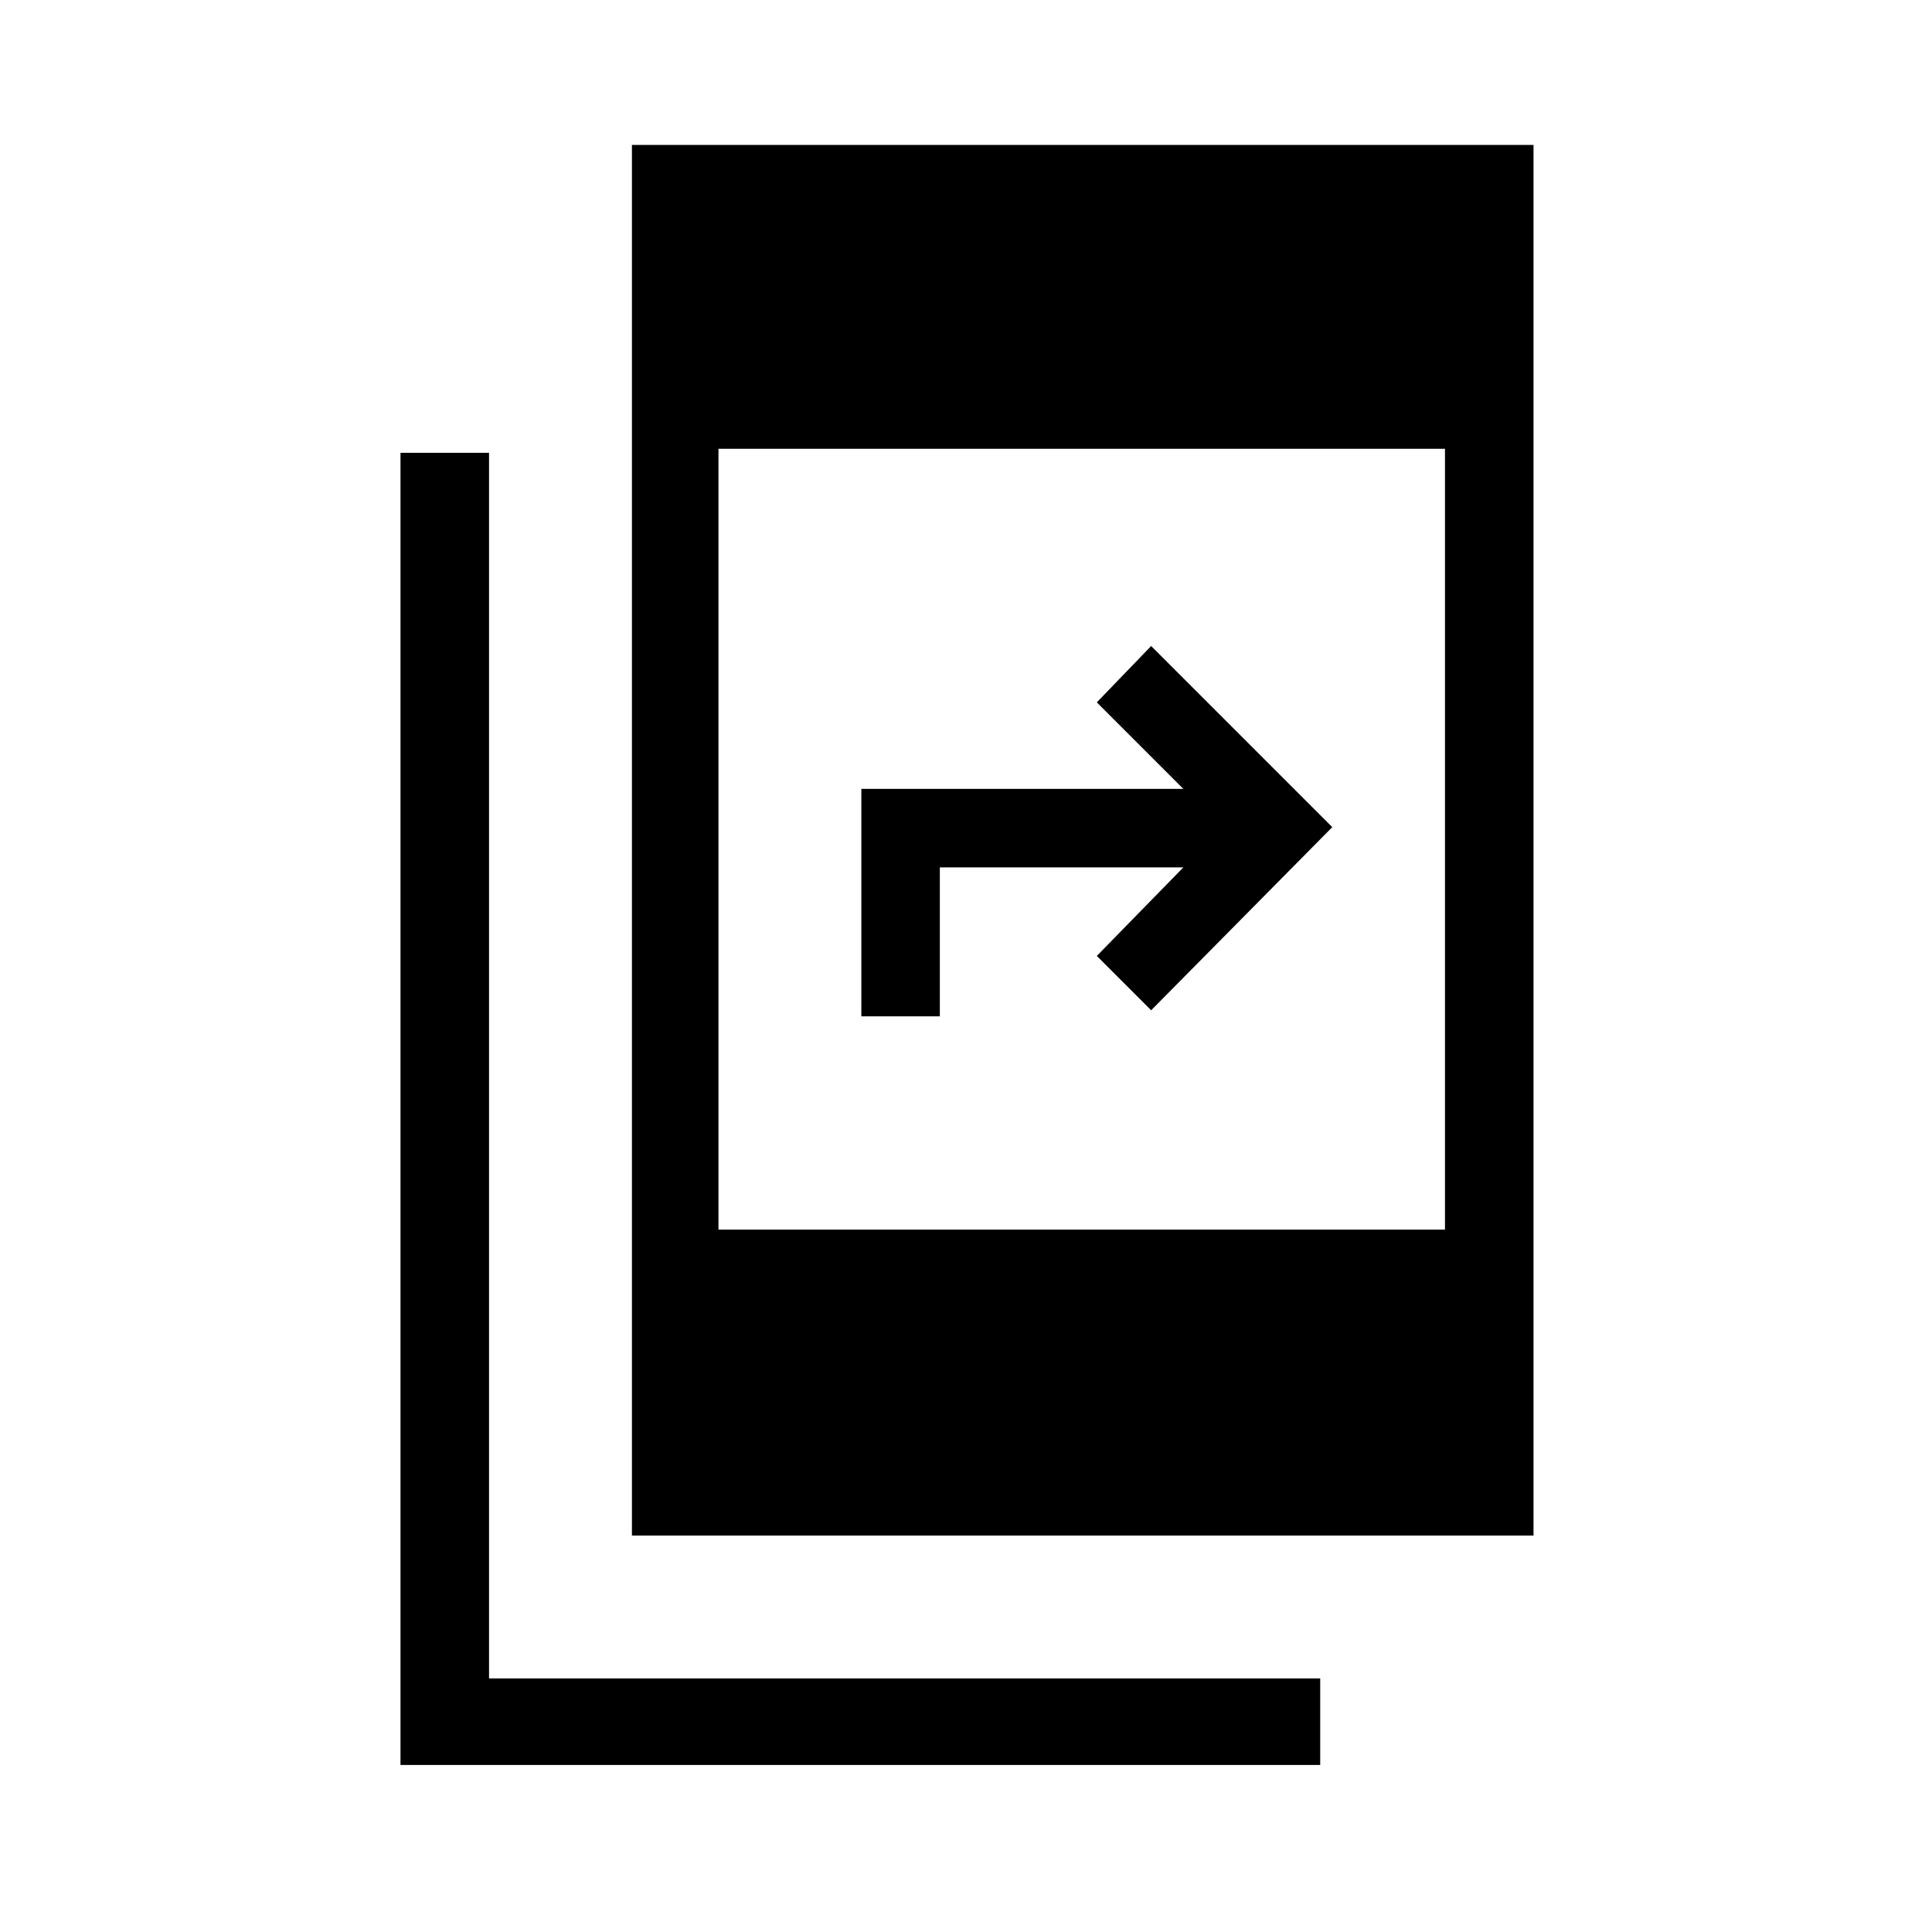 <svg xmlns="http://www.w3.org/2000/svg" height="48" width="48"><path d="M15.7 38.15V3.6H38.1V38.15ZM17.85 30.55H35.9V11.15H17.85ZM9.95 43.85V11.25H12.15V41.7H32.8V43.85ZM21.4 25.25V19.6H29.4L27.25 17.45L28.6 16.05L33.1 20.55L28.6 25.1L27.25 23.75L29.4 21.55H23.35V25.25Z"/></svg>